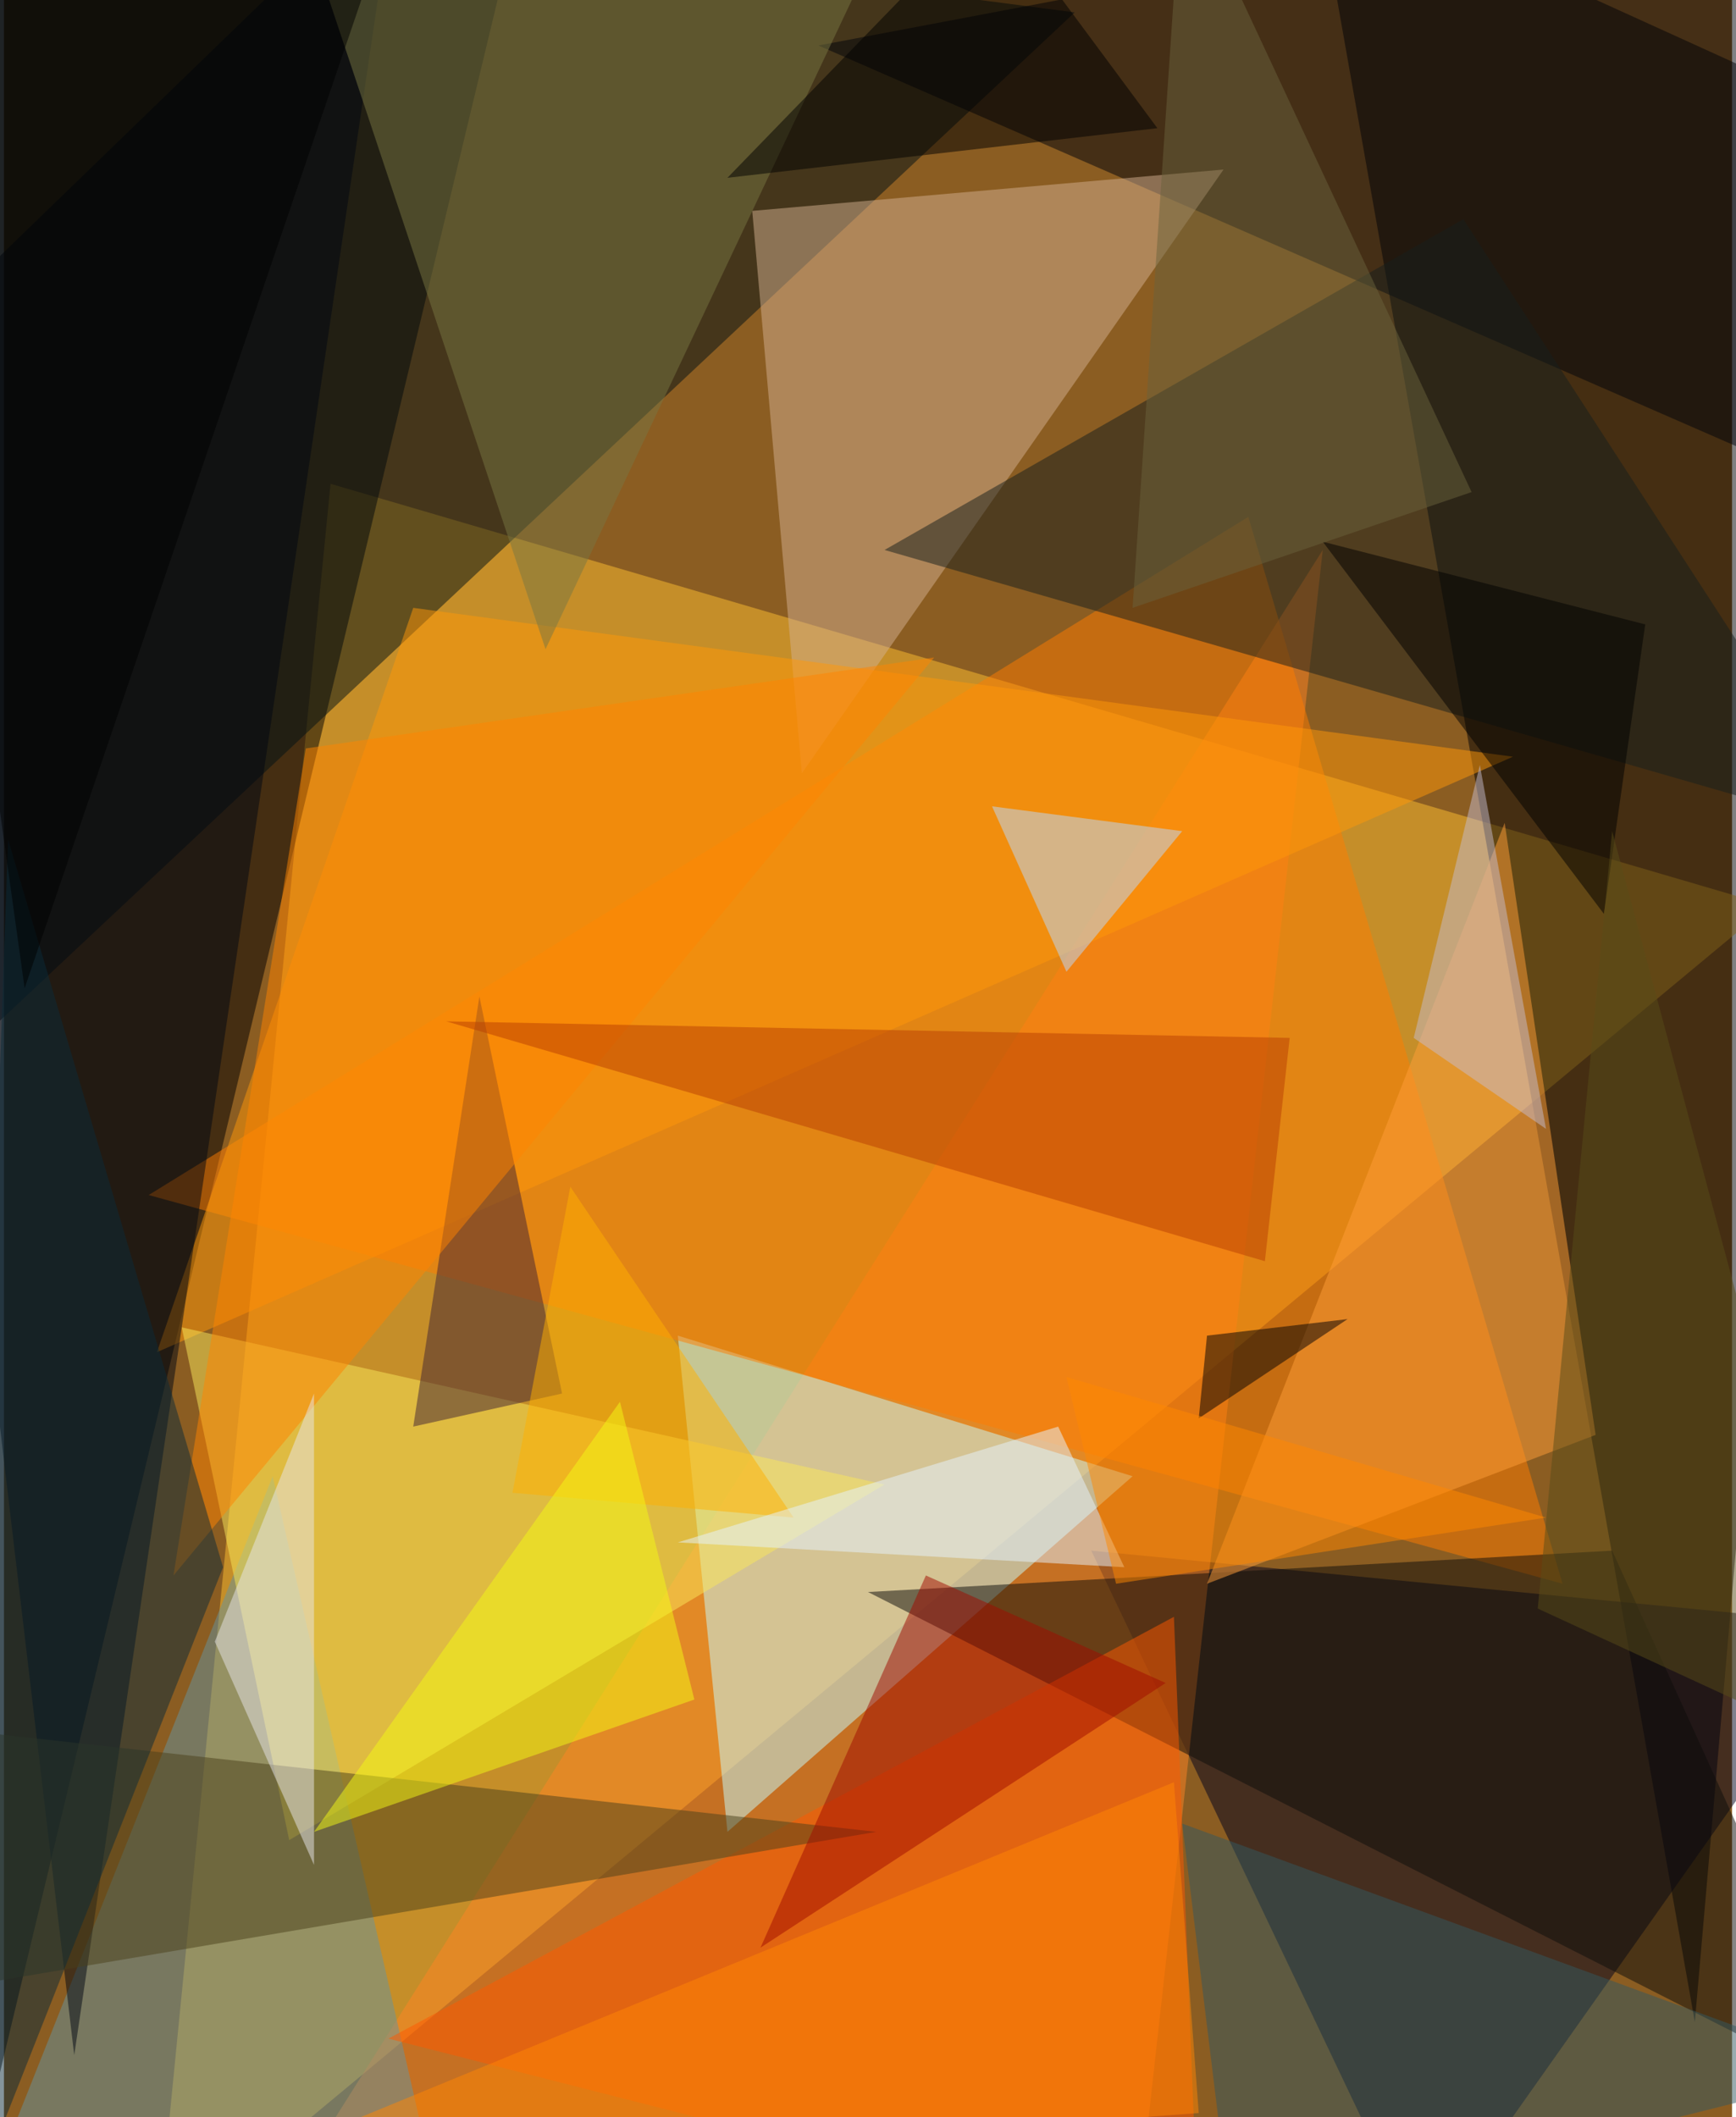 <svg xmlns="http://www.w3.org/2000/svg" width="228" height="278" viewBox="0 0 836 1024"><path fill="#8b5d22" d="M0 0h836v1024H0z"/><g fill-opacity=".502"><path fill="#ffbf30" d="M74 1086l84-852 696 204z"/><path fill="#000003" d="M-62 6l40 1080L246-30z"/><path fill="#000002" d="M898 58L634-62 818 978z"/><path fill="#00001c" d="M686 1086L526 750l372 36z"/><path fill="#ff8425" d="M134 1066l416-8 88-792z"/><path fill="#c5fcff" d="M326 646l24 240 196-172z"/><path fill="#001114" d="M-2-62L518 6-62 550z"/><path fill="#ff7c00" d="M70 578l684 188-152-516z"/><path fill="#00030a" d="M394 22l444-84 60 304z"/><path fill="#d3af90" d="M362 102l228-20-204 292z"/><path fill="#ff9708" d="M74 654l124-360 532 72z"/><path fill="#67939e" d="M130 714l-148 372 232-4z"/><path fill="#171e1d" d="M706 106l192 296-472-136z"/><path fill="#0c0d0a" d="M778 750l120 264-480-244z"/><path fill="#fae85a" d="M138 890l288-172-340-76z"/><path fill="#ff5900" d="M186 986l380-204 12 304z"/><path fill="#ff9d39" d="M770 694l-188 72 144-368z"/><path fill="#000712" d="M-62 182L190-62 34 994z"/><path fill="#787643" d="M262 314L154-10l276-32z"/><path fill="#4a401b" d="M-46 834l468 52-472 80z"/><path fill="#bad9ff" d="M570 402l-56 68-36-80z"/><path fill="#402334" d="M198 690l32-208 40 192z"/><path fill="#325960" d="M570 882l24 196 304-76z"/><path fill="#ff8400" d="M82 762l368-444-304 44z"/><path fill="#c6bccd" d="M682 502l32-132 32 176z"/><path fill="#b83e02" d="M610 610L214 494l408 8z"/><path fill="#e7e6e9" d="M150 674v228l-48-108z"/><path fill="#ffaf00" d="M274 574l108 160-136-12z"/><path fill="#e5f3ff" d="M326 746l216 12-32-68z"/><path fill="#a00b00" d="M446 762l-80 180 196-128z"/><path fill="#0b2b39" d="M106 758L2 406l-24 676z"/><path d="M774 442l20-140-156-40zM478-46l80 108-208 24z"/><path fill="#6b623d" d="M710 238l-164 56 24-356z"/><path fill="#f3fa14" d="M334 822l-36-144-148 208z"/><path fill="#000005" d="M578 686l4-40 68-8z"/><path fill="#ff8700" d="M514 666l24 100 208-32z"/><path fill="#ff8604" d="M578 1022l-488 36 476-196z"/><path fill="#594c19" d="M778 402l-36 376 156 72z"/><path d="M-62-38l256-24L10 478z"/></g></svg>
